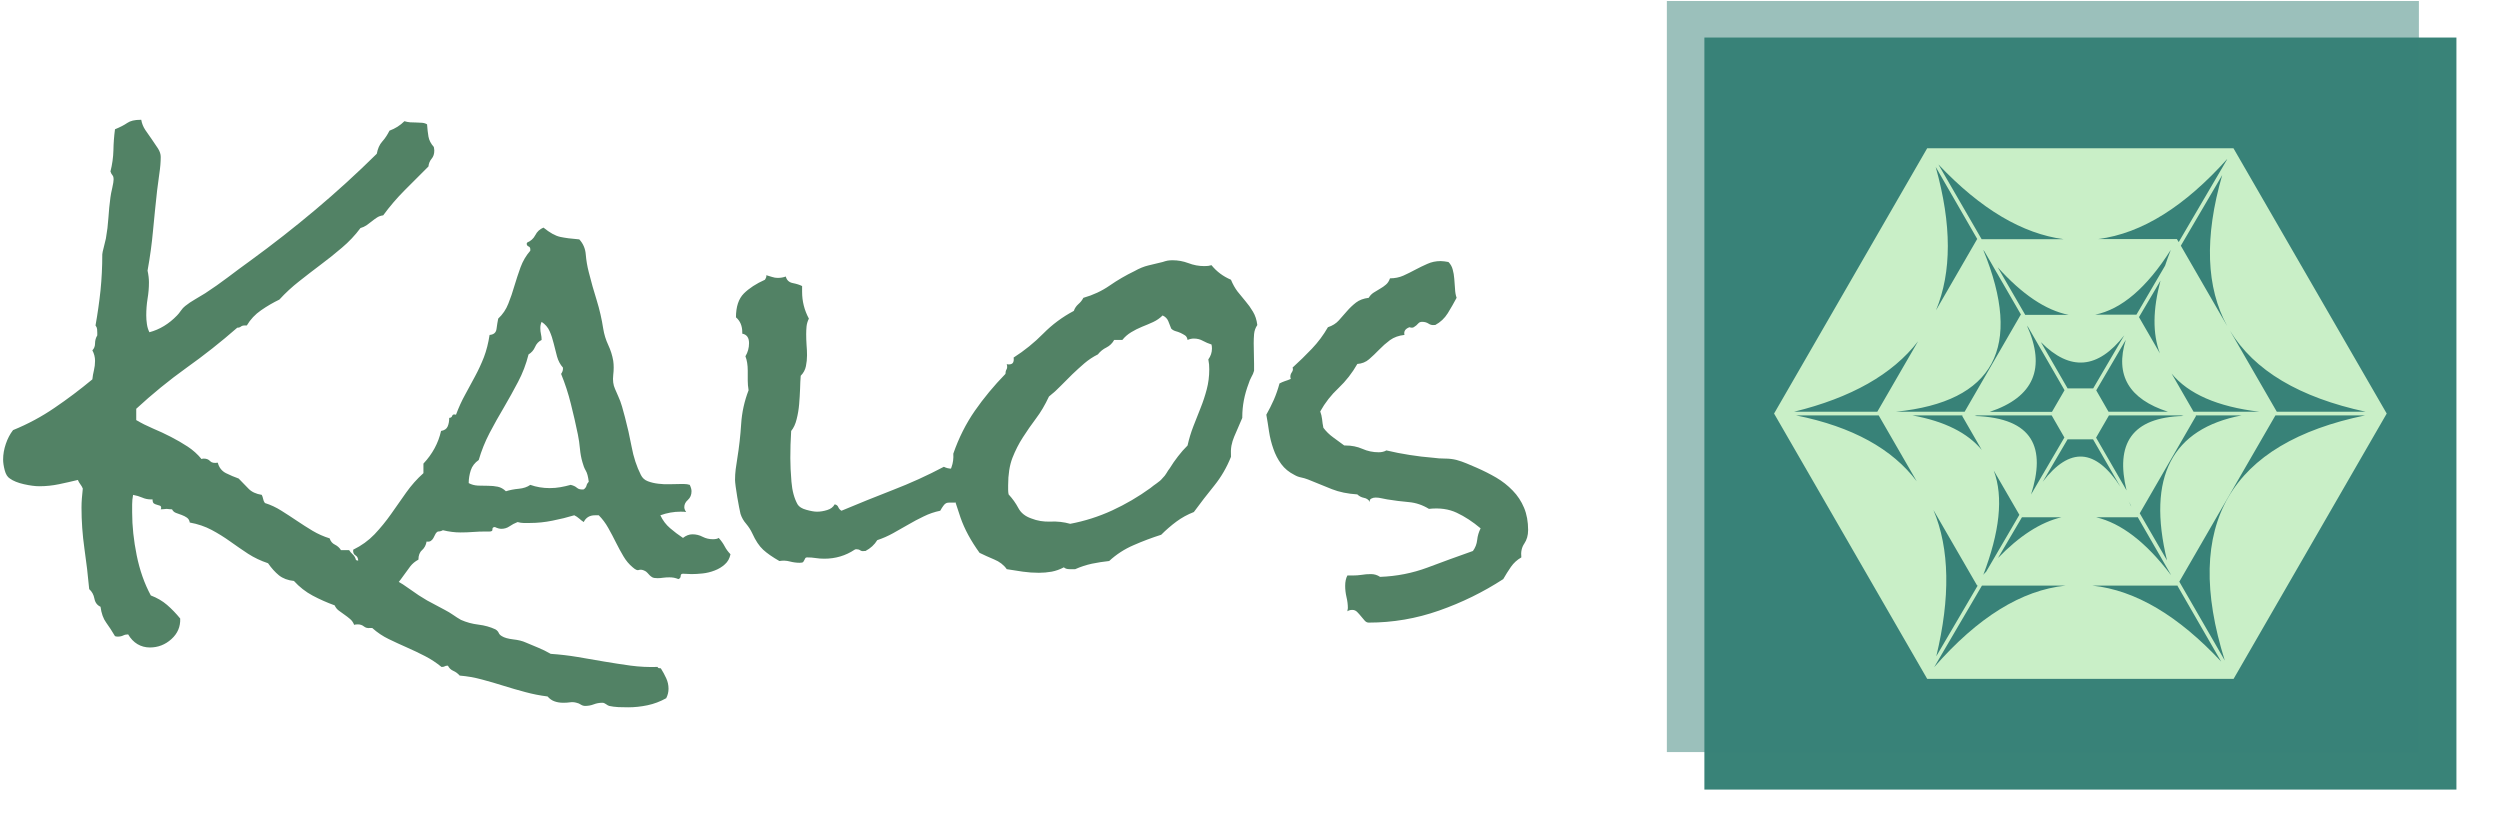 <?xml version="1.0" encoding="UTF-8"?>
<svg version="1.1" viewBox="0 0 1000 330" xmlns="http://www.w3.org/2000/svg">
<g transform="translate(-.606 .413)">
<svg width="1e3" height="330" data-background-color="#c9efc7" viewBox="0 0 396 131" xmlns="http://www.w3.org/2000/svg" xmlns:xlink="http://www.w3.org/1999/xlink">
<g transform="translate(.24 -.164)">
<svg width="395.52" height="131.33" viewBox="0 0 395.52 131.328">
<svg width="395.52" height="131.33" viewBox="0 0 645.977 214.489">
<g transform="translate(0 31.065)">
<svg width="395.52" height="152.36" viewBox="0 0 395.52 152.358">
<svg width="395.52" height="152.36" viewBox="0 0 395.52 152.358">
<svg width="395.52" height="152.36" viewBox="0 0 395.52 152.358">
<g>
<svg width="395.52" height="152.36" data-palette-color="#528265" viewBox="-3.27 -50.39 164.39 63.33">
<path class="undefined-text-0" d="m68.46 10.94q0 0.53-0.25 1.02-0.97 0.54-2.02 0.76t-2.08 0.22q-0.49 0-1.05-0.02-0.56-0.03-1-0.13-0.15-0.05-0.34-0.19-0.2-0.15-0.39-0.15-0.49 0-0.93 0.17t-0.93 0.17q-0.24 0-0.46-0.14-0.22-0.15-0.47-0.2-0.34-0.1-0.68-0.05t-0.73 0.05q-0.54 0-0.95-0.15-0.42-0.14-0.76-0.53-1.22-0.15-2.39-0.47-1.17-0.31-2.35-0.68-1.17-0.37-2.34-0.68-1.17-0.32-2.39-0.42-0.3-0.34-0.69-0.51t-0.58-0.56q-0.25 0-0.34 0.07-0.1 0.07-0.35 0.07-0.83-0.68-1.78-1.17t-1.95-0.93-1.95-0.9q-0.96-0.46-1.79-1.2h-0.24q-0.39 0.05-0.66-0.17t-0.66-0.22q-0.24 0-0.39 0.05-0.15-0.39-0.44-0.63-0.29-0.25-0.61-0.47t-0.61-0.44-0.44-0.56q-1.22-0.44-2.37-1.05-1.14-0.61-2.02-1.58-0.98-0.1-1.62-0.61-0.63-0.52-1.17-1.3-1.17-0.39-2.15-1.02-0.97-0.64-1.92-1.32-0.96-0.69-2.01-1.25t-2.36-0.8q-0.05-0.34-0.3-0.52-0.24-0.17-0.56-0.29t-0.61-0.22-0.44-0.39q-0.15 0-0.29-0.02-0.15-0.03-0.29-0.03-0.15 0-0.32 0.03-0.17 0.02-0.32 0.02l0.05-0.14q0-0.2-0.12-0.25t-0.32-0.1-0.34-0.14q-0.15-0.1-0.15-0.44h-0.14q-0.54 0-0.98-0.2-0.44-0.19-0.98-0.29-0.1 0.54-0.1 1.02v0.88q0 2.2 0.49 4.62 0.49 2.41 1.52 4.32 1.02 0.39 1.75 1.02 0.74 0.64 1.42 1.47 0.05 1.32-0.95 2.22t-2.32 0.9q-0.73 0-1.34-0.36-0.61-0.37-1-1.05-0.3 0-0.54 0.12-0.25 0.12-0.59 0.12-0.14 0-0.29-0.05-0.49-0.83-0.95-1.46-0.47-0.64-0.61-1.71-0.54-0.24-0.66-0.88-0.12-0.63-0.56-1.02-0.2-2.2-0.52-4.4-0.31-2.2-0.31-4.39 0-0.49 0.04-1 0.05-0.52 0.1-1.05-0.1-0.25-0.27-0.47t-0.26-0.46q-0.98 0.24-2.03 0.46t-2.13 0.22q-0.68 0-1.66-0.22-0.97-0.22-1.51-0.61-0.39-0.24-0.56-0.9t-0.17-1.15q0-0.83 0.29-1.68 0.29-0.86 0.78-1.49 2.4-0.98 4.47-2.4 2.08-1.41 4.08-3.07 0.05-0.49 0.17-0.98t0.12-1.02q0-0.59-0.29-1.13 0.29-0.29 0.29-0.75 0-0.47 0.24-0.86v-0.29q0-0.2-0.02-0.39-0.02-0.2-0.17-0.39 0.34-1.91 0.54-3.79 0.19-1.88 0.19-3.88 0-0.15 0.17-0.8 0.17-0.66 0.22-0.91 0.2-1.12 0.27-2.22t0.22-2.22q0.05-0.39 0.2-1.03 0.14-0.63 0.14-0.88 0-0.34-0.12-0.46t-0.22-0.41q0.29-1.13 0.32-2.27 0.02-1.15 0.17-2.28 0.83-0.34 1.32-0.68t1.41-0.34h0.1q0.1 0.59 0.44 1.1t0.71 1.02q0.36 0.52 0.66 0.98 0.29 0.46 0.29 0.9 0 0.83-0.15 1.81-0.14 0.98-0.24 1.81-0.24 2.19-0.44 4.32-0.19 2.12-0.59 4.32 0.15 0.68 0.15 1.27 0 0.88-0.15 1.76-0.14 0.88-0.14 1.8 0 0.44 0.07 0.93t0.27 0.88q1.66-0.44 2.98-1.81 0.19-0.19 0.41-0.51t0.47-0.51q0.49-0.39 1.05-0.71t1.1-0.66q1.27-0.83 2.46-1.73 1.2-0.91 2.42-1.79 3.61-2.63 7.01-5.49 3.39-2.85 6.61-6.03 0.15-0.83 0.59-1.32t0.78-1.17q0.93-0.34 1.61-1.02 0.29 0.09 0.61 0.12 0.32 0.02 0.64 0.02 0.31 0 0.63 0.03 0.32 0.02 0.56 0.17 0.05 0.73 0.15 1.32 0.1 0.58 0.58 1.12 0 0.1 0.03 0.19 0.02 0.1 0.02 0.2 0 0.54-0.29 0.88t-0.34 0.83l-2.54 2.54q-1.27 1.27-2.34 2.73-0.4 0.05-0.69 0.25-0.29 0.19-0.56 0.41t-0.56 0.42q-0.29 0.19-0.64 0.29-0.87 1.17-2 2.12-1.12 0.96-2.29 1.83-1.17 0.88-2.32 1.79-1.15 0.9-2.13 1.97-1.02 0.49-1.97 1.15-0.96 0.66-1.54 1.64h-0.25q-0.24 0-0.39 0.12-0.14 0.12-0.39 0.12-2.63 2.3-5.47 4.32-2.83 2.03-5.42 4.42v1.22q0.83 0.49 1.81 0.91 0.98 0.41 1.93 0.9t1.81 1.05q0.85 0.56 1.49 1.34 0.09-0.05 0.24-0.05 0.44 0 0.68 0.27 0.25 0.27 0.83 0.17 0.2 0.78 0.88 1.13 0.69 0.34 1.37 0.58 0.59 0.59 1.07 1.1 0.49 0.51 1.42 0.66 0.1 0.19 0.15 0.44 0.04 0.24 0.19 0.44 0.93 0.29 1.78 0.83 0.86 0.54 1.69 1.1t1.68 1.07q0.86 0.51 1.83 0.81 0.15 0.48 0.57 0.68 0.41 0.2 0.65 0.59h0.88q0.15 0.24 0.39 0.46 0.25 0.22 0.35 0.61 0.39 0.1 0.87 0.27 0.49 0.17 0.88 0.41 0.15 0.15 0.22 0.35 0.08 0.19 0.27 0.34 0.29 0.24 0.91 0.36 0.61 0.13 1.04 0.37 0.88 0.49 1.71 1.1t1.76 1.15l1.91 1.02q0.48 0.25 0.9 0.54 0.41 0.29 0.85 0.54 0.88 0.39 1.88 0.51t1.83 0.51q0.25 0.15 0.35 0.37 0.09 0.22 0.34 0.36 0.39 0.25 1.22 0.35 0.83 0.09 1.37 0.34 0.68 0.29 1.34 0.56t1.34 0.66q1.47 0.1 2.91 0.34t2.85 0.49q1.42 0.24 2.86 0.44 1.44 0.19 2.91 0.14 0 0.1 0.12 0.13 0.12 0.02 0.22 0.02 0.34 0.54 0.58 1.07 0.25 0.54 0.25 1.13zm6.68-14.5q-0.14 0.68-0.61 1.09-0.46 0.42-1.09 0.66-0.64 0.25-1.3 0.32t-1.2 0.07q-0.24 0-0.46-0.02t-0.46-0.02q-0.25 0-0.25 0.24t-0.24 0.34q-0.25-0.1-0.49-0.15-0.24-0.04-0.49-0.04-0.34 0-0.66 0.04-0.31 0.05-0.61 0.05-0.39 0-0.56-0.09-0.17-0.1-0.29-0.22-0.12-0.13-0.25-0.27-0.12-0.15-0.36-0.25-0.34-0.14-0.56-0.05-0.22 0.1-0.66-0.29-0.59-0.49-1-1.19-0.42-0.71-0.81-1.49-0.39-0.79-0.83-1.57t-1.02-1.36h-0.4q-0.87 0-1.22 0.73-0.24-0.15-0.48-0.37-0.25-0.22-0.54-0.36-1.12 0.34-2.35 0.58-1.22 0.25-2.44 0.25h-0.68q-0.29 0-0.64-0.1-0.48 0.19-0.87 0.46t-0.88 0.27q-0.3 0-0.69-0.19-0.29 0-0.27 0.24 0.03 0.24-0.31 0.24h-0.44q-0.69 0-1.34 0.05-0.66 0.05-1.35 0.05-0.93 0-1.9-0.24-0.25 0.14-0.54 0.14-0.19 0.1-0.29 0.32t-0.2 0.39q-0.09 0.17-0.27 0.3-0.17 0.12-0.46 0.07-0.1 0.58-0.49 0.93-0.39 0.34-0.39 1.02-0.54 0.29-0.88 0.73t-0.68 0.93-0.71 0.93-0.9 0.68q-0.25 0.3-0.15 0.93-0.54 0.44-1.32 0.78t-1.46 0.34q-1.42 0-1.96-1.51 0-0.49 0.08-1.05 0.07-0.56 0.22-1.07 0.14-0.52 0.44-0.93 0.29-0.42 0.83-0.61 0-0.44-0.3-0.61-0.29-0.17-0.24-0.61 1.32-0.64 2.3-1.66 0.97-1.03 1.78-2.18 0.8-1.14 1.63-2.32 0.83-1.17 1.86-2.09v-1.03q1.46-1.56 1.9-3.52 0.54-0.09 0.71-0.48t0.17-0.93q0.25 0 0.32-0.22t0.41-0.12q0.44-1.18 0.98-2.15 0.54-0.98 1.07-1.98 0.54-1 0.96-2.07 0.41-1.08 0.61-2.4 0.68-0.05 0.75-0.66 0.08-0.61 0.18-1.1 0.73-0.68 1.09-1.61 0.37-0.92 0.66-1.93 0.3-1 0.66-2 0.37-1 1.05-1.78v-0.15q0-0.24-0.19-0.31-0.2-0.08-0.2-0.32 0.05-0.05 0.05-0.1 0.59-0.24 0.88-0.8 0.29-0.57 0.88-0.81 1.02 0.83 1.8 1 0.79 0.17 2.06 0.27 0.63 0.68 0.7 1.64 0.08 0.95 0.32 1.88 0.39 1.56 0.86 3.05 0.46 1.49 0.7 3.05 0.15 0.93 0.54 1.76t0.54 1.71q0.1 0.68 0 1.53-0.1 0.86 0.19 1.49l0.34 0.78q0.25 0.54 0.42 1.13 0.17 0.58 0.32 1.17 0.39 1.46 0.71 3.15 0.31 1.68 1 3.05 0.24 0.49 0.75 0.68 0.52 0.2 1.15 0.27 0.64 0.08 1.25 0.05 0.61-0.02 1.05-0.02h0.48q0.3 0 0.59 0.09 0.19 0.4 0.19 0.69 0 0.58-0.39 0.93-0.39 0.34-0.39 0.78 0 0.24 0.2 0.53-0.2-0.04-0.59-0.04-1.12 0-2.19 0.39 0.39 0.83 1.05 1.39 0.65 0.56 1.39 1.05 0.49-0.39 1.02-0.39 0.59 0 1.1 0.27 0.51 0.26 1.1 0.26 0.44 0 0.63-0.14 0.4 0.44 0.64 0.9t0.63 0.86zm-15.28-7.82q-0.1-0.83-0.32-1.19-0.22-0.37-0.36-0.91-0.2-0.68-0.27-1.46t-0.22-1.52q-0.34-1.66-0.76-3.32-0.41-1.66-1.05-3.22 0.2-0.29 0.2-0.54v-0.14q-0.44-0.49-0.64-1.2-0.19-0.71-0.36-1.41-0.17-0.71-0.44-1.32t-0.86-1q-0.14 0.29-0.14 0.68 0 0.34 0.07 0.64 0.07 0.29 0.07 0.63-0.49 0.24-0.71 0.76-0.22 0.51-0.7 0.8-0.39 1.56-1.13 2.96-0.73 1.39-1.53 2.76-0.81 1.36-1.54 2.75-0.73 1.4-1.17 2.91-0.64 0.44-0.86 1.12-0.22 0.69-0.22 1.37 0.44 0.24 1 0.27 0.56 0.02 1.1 0.02t1.03 0.1q0.48 0.1 0.88 0.49 0.63-0.2 1.39-0.27 0.75-0.07 1.24-0.42 0.98 0.35 2.1 0.35 0.59 0 1.15-0.1t1.1-0.25q0.44 0.1 0.68 0.32 0.25 0.22 0.73 0.17 0.25-0.19 0.3-0.41t0.24-0.42zm41.5-1.17q0 0.54-0.39 0.81t-0.39 0.7q0 0.2 0.2 0.49-0.69 0-0.93 0.44-0.25 0.44-0.49 0.98h-0.63q-0.25 0-0.4 0.1-0.14 0.09-0.26 0.27-0.13 0.17-0.32 0.51-0.93 0.19-1.78 0.61-0.86 0.41-1.66 0.88-0.81 0.46-1.64 0.93-0.83 0.46-1.71 0.75-0.44 0.73-1.27 1.17h-0.14q-0.25 0.05-0.42-0.07t-0.41-0.12q-0.15 0-0.2 0.05-1.46 0.97-3.27 0.97-0.49 0-0.93-0.07t-0.93-0.07q-0.14 0-0.19 0.09l-0.1 0.2q-0.05 0.1-0.12 0.2-0.07 0.09-0.37 0.09-0.53 0-1.07-0.14-0.54-0.15-1.13-0.05-1.12-0.64-1.75-1.22-0.64-0.59-1.17-1.76-0.25-0.54-0.66-1.03-0.42-0.48-0.61-1.07-0.05-0.2-0.15-0.71t-0.2-1.1q-0.09-0.58-0.17-1.12-0.07-0.54-0.07-0.73 0-0.59 0.07-1.15 0.08-0.56 0.17-1.15 0.3-1.85 0.42-3.73t0.8-3.64q-0.09-0.54-0.09-1.03v-1.07q0-0.93-0.25-1.56 0.39-0.64 0.39-1.42 0-0.88-0.73-1.02v-0.15q0-1.03-0.68-1.61 0-1.71 0.85-2.57 0.86-0.85 2.27-1.48 0.2-0.3 0.15-0.49 0.34 0.1 0.63 0.19 0.3 0.1 0.59 0.1 0.49 0 0.88-0.15 0.15 0.59 0.76 0.71t1 0.32v0.63q0 1.52 0.73 2.88-0.2 0.4-0.25 0.83-0.04 0.44-0.04 0.84 0 0.58 0.04 1.17 0.05 0.58 0.05 1.12 0 0.59-0.12 1.17-0.12 0.59-0.56 1.03-0.05 0.63-0.07 1.44-0.03 0.8-0.1 1.63t-0.27 1.61q-0.19 0.79-0.59 1.27-0.04 0.74-0.07 1.49-0.02 0.76-0.02 1.44 0 1.08 0.12 2.54 0.12 1.47 0.66 2.44 0.24 0.4 0.95 0.59 0.71 0.2 1.15 0.2 0.53 0 1.1-0.18 0.56-0.17 0.8-0.61 0.29 0.05 0.39 0.3 0.1 0.24 0.34 0.39 2.79-1.17 5.57-2.25 2.78-1.07 5.47-2.49 0.39 0.2 0.83 0.2 0.49 0 0.98-0.1 0.48-0.1 0.97-0.1h0.34q0.1 0.29 0.1 0.44zm30.57-15.72q-0.3 0.44-0.35 0.98-0.04 0.53-0.04 0.97 0 0.59 0.02 1.15t0.02 1.1v0.73q-0.09 0.34-0.29 0.68-0.19 0.35-0.29 0.69-0.69 1.8-0.69 3.61v0.1q-0.24 0.58-0.46 1.07t-0.41 0.95q-0.2 0.47-0.3 0.98-0.09 0.51-0.05 1.2-0.68 1.71-1.8 3.1-1.13 1.39-2.2 2.85-1.03 0.4-1.88 1.03t-1.64 1.42q-1.51 0.48-2.97 1.12-1.47 0.63-2.64 1.71-0.93 0.1-1.86 0.29-0.92 0.2-1.8 0.59h-0.59q-0.44 0-0.63-0.2-0.64 0.34-1.32 0.47-0.69 0.12-1.37 0.12-0.88 0-1.73-0.12-0.86-0.13-1.74-0.27-0.48-0.69-1.36-1.05-0.88-0.37-1.57-0.71-1.41-1.95-2.05-3.79-0.63-1.83-1.31-4.12 0.09-0.68 0.34-1.34 0.24-0.66 0.19-1.44 0.88-2.54 2.32-4.62 1.44-2.07 3.3-3.98 0-0.29 0.12-0.49 0.12-0.19 0.02-0.58 0.05 0.05 0.2 0.05 0.39 0 0.49-0.22t0.05-0.52q1.75-1.12 3.19-2.58 1.45-1.47 3.3-2.45 0.15-0.43 0.49-0.73 0.34-0.29 0.54-0.68 1.56-0.44 2.83-1.32t2.68-1.56q0.78-0.44 1.49-0.61t1.54-0.37q0.29-0.1 0.54-0.15 0.24-0.04 0.54-0.04 0.87 0 1.7 0.31 0.83 0.32 1.71 0.32 0.25 0 0.42-0.02 0.17-0.03 0.36-0.08 0.83 1.03 2.1 1.57 0.3 0.73 0.71 1.27 0.42 0.53 0.86 1.05 0.44 0.51 0.8 1.12 0.37 0.61 0.47 1.44zm-4.89 2.54q0-0.25-0.05-0.44-0.48-0.15-0.92-0.39-0.44-0.25-0.98-0.25-0.34 0-0.68 0.15-0.05-0.34-0.27-0.49-0.22-0.14-0.49-0.27-0.27-0.12-0.54-0.19-0.27-0.08-0.46-0.27-0.15-0.39-0.32-0.81-0.17-0.41-0.61-0.61-0.44 0.44-1.02 0.71-0.59 0.27-1.2 0.51-0.61 0.25-1.17 0.59t-0.95 0.83h-0.88q-0.3 0.54-0.83 0.81-0.54 0.26-0.93 0.75-0.78 0.39-1.44 0.95-0.66 0.57-1.3 1.18-0.63 0.61-1.24 1.24-0.61 0.64-1.29 1.17-0.64 1.37-1.4 2.37-0.75 1-1.41 2.03-0.66 1.02-1.13 2.22-0.46 1.2-0.46 2.95v0.49q0 0.25 0.05 0.49 0.63 0.68 1.05 1.47 0.41 0.78 1.39 1.12 0.98 0.39 2.08 0.34 1.09-0.05 2.12 0.24 2.34-0.44 4.52-1.44 2.17-1 4.12-2.41 0.3-0.25 0.69-0.52 0.39-0.26 0.63-0.56 0.25-0.24 0.42-0.53 0.17-0.3 0.36-0.54 0.39-0.64 0.88-1.27 0.49-0.64 1.03-1.17 0.24-1.08 0.63-2.08t0.78-1.98q0.39-0.97 0.66-2 0.27-1.02 0.27-2.15 0-0.24-0.02-0.53-0.03-0.3-0.08-0.54 0.39-0.54 0.39-1.17zm34.08 19.58q0 0.83-0.41 1.44-0.42 0.61-0.32 1.49-0.68 0.39-1.12 1.02-0.44 0.64-0.83 1.32-3.23 2.1-6.91 3.39-3.69 1.3-7.59 1.3-0.25 0-0.44-0.22-0.2-0.22-0.39-0.46-0.2-0.25-0.42-0.47t-0.51-0.22q-0.34 0-0.54 0.15 0-0.1 0.02-0.17 0.03-0.08 0.03-0.17 0-0.59-0.15-1.2-0.14-0.61-0.14-1.2 0-0.68 0.24-1.12h0.59q0.48 0 0.95-0.07 0.46-0.08 1-0.08t0.98 0.3q2.68-0.1 5.1-1 2.42-0.91 4.91-1.79 0.39-0.53 0.46-1.19t0.37-1.25q-1.27-1.07-2.57-1.68-1.29-0.61-3-0.42-1.03-0.63-2.17-0.73-1.15-0.1-2.32-0.29-0.3-0.05-0.61-0.12-0.32-0.08-0.66-0.08-0.25 0-0.47 0.12-0.22 0.13-0.12 0.37-0.24-0.39-0.66-0.46-0.41-0.08-0.71-0.37-1.56-0.1-2.73-0.56-1.17-0.47-2.59-1.05-0.39-0.15-0.75-0.22-0.37-0.07-0.71-0.27-0.88-0.44-1.42-1.17t-0.85-1.64q-0.32-0.9-0.47-1.88-0.14-0.97-0.29-1.8 0.44-0.78 0.81-1.61 0.36-0.83 0.61-1.76 0.29-0.15 0.58-0.25 0.3-0.09 0.64-0.24-0.05-0.1-0.05-0.25 0-0.24 0.17-0.48 0.17-0.25 0.07-0.49 1.08-0.98 2.08-2.03t1.73-2.32q0.73-0.24 1.17-0.73t0.88-1 0.98-0.93q0.54-0.41 1.37-0.51 0.19-0.34 0.53-0.56t0.69-0.42q0.34-0.19 0.63-0.44 0.29-0.24 0.44-0.68 0.78 0 1.44-0.29 0.66-0.3 1.29-0.64 0.64-0.34 1.3-0.63 0.66-0.3 1.44-0.3 0.19 0 0.39 0.03 0.19 0.02 0.44 0.07 0.34 0.34 0.46 0.81 0.13 0.46 0.17 1 0.05 0.54 0.08 1.07 0.02 0.54 0.17 0.98-0.44 0.83-0.95 1.66-0.52 0.83-1.35 1.27h-0.09q-0.35 0.05-0.64-0.15-0.29-0.19-0.68-0.19-0.25 0-0.39 0.14l-0.25 0.25q-0.1 0.09-0.27 0.19t-0.46 0q-0.68 0.25-0.54 0.83-0.92 0.1-1.56 0.56-0.63 0.47-1.17 1.03t-1.08 1.03q-0.53 0.46-1.27 0.51-0.83 1.46-2.02 2.59-1.2 1.12-1.98 2.53 0.15 0.4 0.2 0.83 0.04 0.44 0.14 0.93 0.44 0.59 1.05 1.03t1.2 0.88h0.15q0.97 0 1.8 0.36 0.83 0.37 1.76 0.37 0.49 0 0.83-0.2 1.27 0.3 2.51 0.49 1.25 0.2 2.52 0.3 0.63 0.09 1.29 0.09t1.25 0.15q0.54 0.15 1.07 0.37 0.54 0.22 1.08 0.46 1.12 0.49 2.12 1.07 1 0.59 1.78 1.4 0.78 0.8 1.22 1.85t0.44 2.42z" fill="#528265" data-fill-palette-color="primary"/>
</svg>
</g>
</svg>
</svg>
</svg>
</g>
<g transform="translate(431.49)">
<svg width="214.49" height="214.49" viewBox="0 0 214.489 214.489">
<svg/>
<svg width="214.49" height="214.49" viewBox="0 0 214.489 214.489">
<g fill="#398378">
<rect x="9.731" y="9.731" width="195.03" height="195.03" data-fill-palette-color="accent"/>
<rect x="-5.3291e-15" y="-5.3291e-15" width="195.03" height="195.03" opacity=".5" data-fill-palette-color="accent"/>
</g>
<g transform="translate(27.804 38.439)">
<svg width="158.88" height="137.61" viewBox="0 0 158.88 137.61">
<svg class="icon-x-0" width="158.88" height="137.61" enable-background="new 0 0 532 640" data-fill-palette-color="background" version="1.1" viewBox="58.5 147.3 404.1 350" xml:space="preserve" xmlns="http://www.w3.org/2000/svg" xmlns:xlink="http://www.w3.org/1999/xlink"><path class="" d="m361.5 147.3h-202l-101 175 101 175h202.1l101-175-101.1-175zm87.2 173.8h-58.6l-30.9-53.5c15.9 26.4 46 44.1 89.5 53.5zm-128.5 107.6c-16.4-21.6-32.8-34.1-49.3-38h27.3l0.1-0.2 21.6 37.5c0.2 0.2 0.2 0.4 0.3 0.7zm-123.7-214.3c0.3 0.3 0.5 0.7 0.8 1l24.1 41.7h-0.2l-37 64h-45.3c64.9-6.6 83.9-42.4 57.6-106.7zm-4.1-7.1-27.1 46.9c10.4-25.1 10.5-56.5-0.2-94.6l27.5 47.7h-0.2zm124 17.5-18.9 32.3h-27.3c17.4-3.5 34.1-17.7 50-42.8-1.4 3.6-2.7 7.1-3.8 10.5zm1.9 96.3h-39.2l-8.1-14.1 19.5-33.3c-7.3 23.4 2.2 39.1 27.8 47.4zm10.3 2.8c-34.5 0.9-45 18.6-37.6 49.1l-20.1-34.8 8.5-14.7h47.5c0.6 0.1 1.1 0.3 1.7 0.4zm-34.5 59.7c-0.6-1.1-1.1-2.3-1.7-3.3l1.4 2.4c0.1 0.2 0.2 0.5 0.3 0.9zm-58.4-16.3 16.4-28h16.8l18 31.2c-16.3-25.1-33.3-26.6-51.2-3.2zm-44.9-43.4c0.5-0.1 1.1-0.3 1.6-0.4h49.2l8.4 14.6-22 37.6c9.7-30.4 2-50.5-37.2-51.8zm34.5-59.6c0.3 0.4 0.6 0.8 0.9 1.2l23.9 41.4-8.3 14.3h-41.1c29.3-9.8 37.2-28.9 24.6-56.9zm64.2 6.4-20.5 35h-16.9l-17.6-30.5c19.4 19.5 37.7 17.7 55-4.5zm23.9-36.1c-5.1 19-5.3 35.1-0.4 48l-13.8-23.9 14.2-24.1zm-89.3 22.5-18.1-31.3c16.1 17.9 31.7 28.4 46.8 31.4h-28.7zm-41.3 66.4-0.2 0.4 12.9 22.4c-9.3-11.2-24.4-18.9-45.9-22.8h33.2zm10 112.3-27.3 46.6c9.3-38.6 8.9-70.9-1.9-96.5l28.8 49.8h0.4zm3.7-7.1c10.7-28 13.5-51.2 6.9-68.8l16.9 29.2-21.9 37.5c-0.7 0.6-1.3 1.3-1.9 2.1zm25.5-38h26.1c-13.9 3.3-27.9 12.4-41.9 26.9l15.8-26.9zm77.7-2.6 37.1-64.2-0.2-0.4h30.4c-46 8.8-62.7 40.5-49.3 95.7l-18-31.1zm35.5-67-14.5-25.2c11 13.4 30.2 21.9 57.9 25.2h-43.4zm-8.4-109.5 27.3-46.6c-11.9 41.2-10.6 74.2 3.3 99.6l-30.6-53zm30.6-57.2c-0.1 0.2-0.1 0.4-0.2 0.5l-31.8 54.3-1.2-2h-51.9c29-3.7 57.3-21.8 85.1-52.8zm-107.9 52.9h-54.1l-28.5-49.3c28.1 29.7 55.6 45.7 82.6 49.3zm-96 67.3-26.9 46.5h-54.9c37.5-9.2 65-24.6 81.8-46.5zm-80.6 48.9h54.6l25.1 43.5c-16-21.3-42.3-36-79.7-43.5zm91.2 166.1 31.5-53.8h55.1c-28.8 3-57.7 20.7-86.6 53.8zm104.4-53.8h55.8l0.1-0.2 29 50.3c-28.2-30.2-56.5-47.1-84.9-50.1zm87.3 49.4-30-52 63.4-109.7h59.2c-88.9 18.4-120.9 71.6-92.6 161.7z" fill="#c9efc7" data-fill-palette-color="background"/></svg>
</svg>
</g>
</svg>
</svg>
</g>
</svg>
</svg>
<rect width="395.52" height="131.33" fill="none" visibility="hidden"/>
</g>
</svg>
</g>
</svg>
